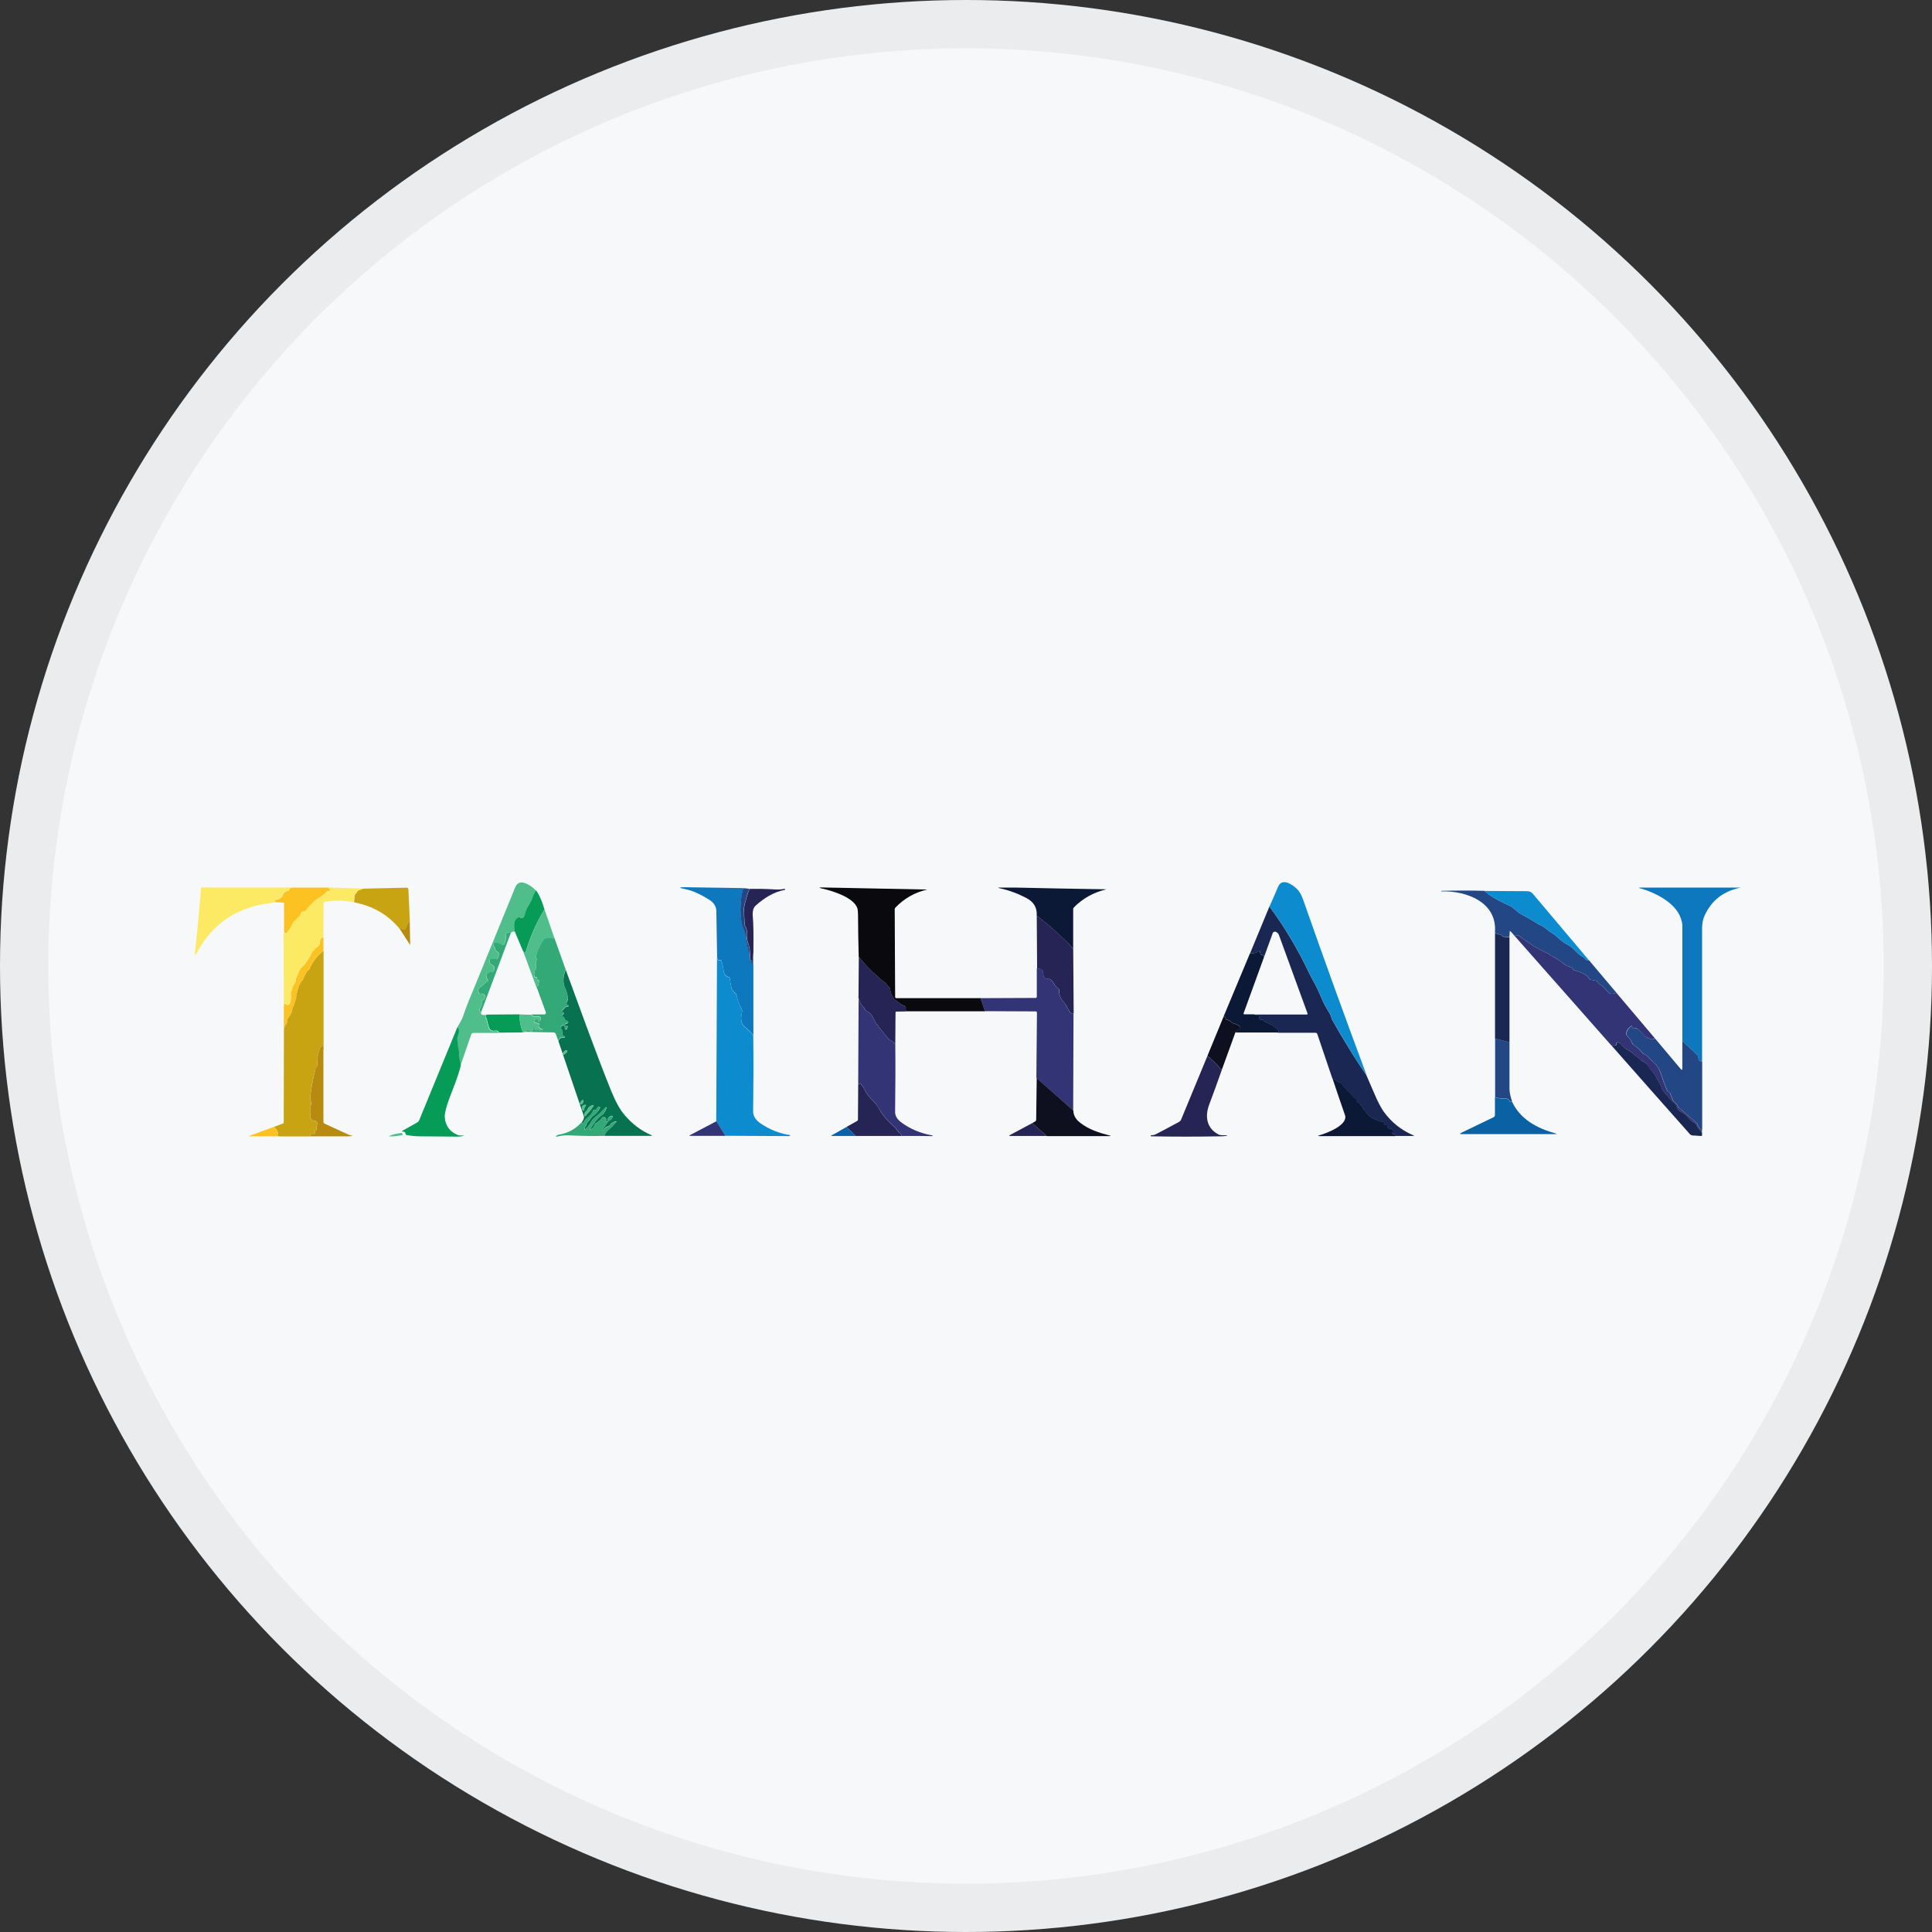 <svg width="40" height="40" viewBox="0 0 40 40" fill="none" xmlns="http://www.w3.org/2000/svg">
<rect x="0" y="0" width="40" height="40" fill="#333333" stroke="none"/>
<circle cx="20" cy="20" r="20" fill="#F6F8FA"/>
<g clip-path="url(#clip0_17713_28080)">
<path d="M11.103 18.435C11.072 18.478 11.047 18.526 11.029 18.578C11.008 18.639 10.986 18.687 10.961 18.721C10.92 18.777 10.883 18.845 10.872 18.916C10.868 18.945 10.856 18.972 10.838 18.995C10.829 19.009 10.816 19.013 10.8 19.009C10.788 19.006 10.779 19.002 10.77 18.997C10.759 18.99 10.745 18.988 10.734 18.993C10.65 19.027 10.625 19.129 10.664 19.294C10.618 19.278 10.587 19.294 10.566 19.342C10.557 19.296 10.53 19.292 10.48 19.33C10.469 19.339 10.464 19.349 10.466 19.362C10.476 19.423 10.466 19.487 10.437 19.548C10.43 19.562 10.419 19.568 10.405 19.564C10.392 19.562 10.378 19.557 10.367 19.548C10.337 19.528 10.281 19.518 10.244 19.516C10.228 19.516 10.219 19.525 10.217 19.541V19.571C10.213 19.587 10.217 19.598 10.233 19.607C10.242 19.614 10.247 19.623 10.244 19.636C10.244 19.643 10.244 19.652 10.249 19.659C10.265 19.684 10.283 19.702 10.306 19.716C10.317 19.723 10.324 19.734 10.324 19.747C10.324 19.779 10.317 19.811 10.301 19.84C10.296 19.852 10.287 19.856 10.276 19.856H10.158C10.14 19.856 10.131 19.865 10.131 19.881C10.129 19.922 10.14 19.963 10.181 19.979C10.231 19.997 10.247 20.033 10.226 20.09C10.217 20.117 10.199 20.131 10.169 20.128C10.115 20.126 10.068 20.158 10.063 20.201C10.063 20.205 10.063 20.208 10.063 20.212C10.063 20.23 10.074 20.253 10.095 20.287C10.104 20.3 10.099 20.321 10.083 20.33C10.083 20.33 10.081 20.33 10.079 20.332C10.013 20.357 9.986 20.418 9.922 20.452C9.913 20.457 9.907 20.464 9.904 20.475C9.895 20.507 9.9 20.536 9.916 20.566C9.922 20.575 9.929 20.579 9.943 20.577C9.975 20.57 9.999 20.577 10.024 20.595C10.036 20.604 10.04 20.618 10.04 20.631C10.036 20.672 10.015 20.704 9.979 20.729C9.97 20.736 9.965 20.745 9.968 20.756C9.975 20.795 9.968 20.829 9.943 20.86C9.936 20.869 9.931 20.881 9.931 20.892C9.927 20.947 9.936 20.967 9.959 20.953C9.959 20.967 9.959 20.978 9.959 20.987C9.961 20.996 9.97 21.003 9.981 21.008C10.006 21.017 10.036 21.017 10.068 21.012C10.045 21.033 10.043 21.055 10.058 21.078C10.065 21.089 10.072 21.101 10.074 21.114C10.086 21.166 10.099 21.221 10.117 21.275C10.136 21.334 10.176 21.357 10.238 21.346C10.285 21.337 10.315 21.35 10.326 21.386H9.805C9.782 21.386 9.761 21.398 9.755 21.42L9.535 22.06C9.519 21.994 9.505 21.93 9.496 21.867C9.489 21.822 9.505 21.788 9.492 21.742C9.469 21.677 9.469 21.602 9.462 21.536C9.453 21.461 9.494 21.423 9.496 21.359C9.499 21.311 9.487 21.287 9.462 21.28C9.485 21.239 9.508 21.198 9.533 21.157C9.557 21.117 9.578 21.073 9.591 21.03C9.662 20.815 9.752 20.609 9.839 20.398C10.07 19.831 10.301 19.265 10.534 18.698C10.58 18.587 10.623 18.48 10.664 18.378C10.695 18.297 10.763 18.247 10.854 18.279C10.947 18.31 11.029 18.365 11.099 18.442L11.103 18.435Z" fill="#50BE8B"/>
<path d="M28.292 22.259C28.153 22.06 28.024 21.86 27.904 21.661C27.802 21.491 27.698 21.314 27.591 21.13C27.566 21.087 27.562 21.028 27.537 20.99C27.457 20.867 27.396 20.752 27.353 20.645C27.303 20.525 27.253 20.418 27.201 20.328C27.163 20.26 27.126 20.192 27.095 20.122C26.866 19.641 26.596 19.19 26.283 18.768C26.342 18.639 26.394 18.519 26.44 18.408C26.465 18.347 26.489 18.306 26.512 18.288C26.625 18.204 26.816 18.358 26.884 18.44C26.92 18.485 26.956 18.555 26.99 18.655C27.41 19.854 27.845 21.055 28.294 22.261L28.292 22.259Z" fill="#0C8CCE"/>
<path d="M6.046 18.376C6.012 18.376 5.99 18.387 5.983 18.417C5.978 18.43 5.971 18.437 5.958 18.439C5.931 18.446 5.903 18.458 5.881 18.478C5.869 18.487 5.863 18.498 5.858 18.51C5.835 18.578 5.786 18.619 5.708 18.628C5.695 18.628 5.686 18.641 5.688 18.655C5.688 18.659 5.69 18.664 5.693 18.669C5.699 18.675 5.711 18.68 5.727 18.68C5.663 18.689 5.602 18.696 5.538 18.705C4.874 18.802 4.389 19.14 4.081 19.718C4.042 19.788 4.029 19.784 4.038 19.704C4.085 19.287 4.126 18.848 4.163 18.39C4.163 18.381 4.172 18.374 4.178 18.374H6.044L6.046 18.376Z" fill="#FDEA64"/>
<path d="M15.387 18.394C15.325 18.643 15.316 18.886 15.36 19.117C15.364 19.145 15.373 19.174 15.384 19.201C15.396 19.228 15.407 19.258 15.418 19.287C15.437 19.333 15.448 19.376 15.45 19.419C15.457 19.516 15.475 19.609 15.505 19.7C15.516 19.738 15.514 19.784 15.518 19.825C15.52 19.854 15.532 19.884 15.548 19.911C15.563 19.94 15.582 19.967 15.598 19.994V21.434C15.557 21.382 15.5 21.325 15.423 21.264C15.355 21.209 15.33 21.121 15.353 21.001C15.362 20.951 15.378 20.928 15.348 20.876C15.298 20.788 15.267 20.697 15.251 20.604C15.251 20.591 15.242 20.579 15.233 20.57C15.185 20.532 15.155 20.498 15.14 20.432C15.126 20.373 15.117 20.314 15.11 20.253C15.11 20.239 15.101 20.233 15.088 20.228C15.063 20.224 15.04 20.21 15.022 20.189C14.999 20.165 14.988 20.137 14.983 20.108C14.974 20.033 14.958 19.96 14.936 19.89C14.931 19.879 14.924 19.872 14.913 19.872C14.908 19.872 14.904 19.872 14.899 19.877C14.886 19.888 14.874 19.886 14.863 19.87C14.854 19.854 14.847 19.829 14.847 19.8C14.843 19.487 14.836 19.172 14.831 18.859C14.831 18.775 14.777 18.689 14.704 18.641C14.509 18.517 14.337 18.437 14.185 18.408C14.047 18.381 14.049 18.367 14.19 18.369L15.387 18.387V18.394Z" fill="#0D78BE"/>
<path d="M35.24 21.978L35.194 21.969C35.178 21.966 35.169 21.957 35.167 21.942L35.158 21.883C35.156 21.867 35.149 21.855 35.138 21.844L34.832 21.549C34.832 20.767 34.832 19.974 34.832 19.174C34.832 19.128 34.82 19.076 34.8 19.013C34.689 18.686 34.265 18.478 33.961 18.392C33.92 18.381 33.923 18.376 33.963 18.376H36.019C36.042 18.376 36.042 18.376 36.019 18.381C35.666 18.458 35.423 18.655 35.285 18.972C35.255 19.042 35.24 19.126 35.24 19.224C35.24 20.142 35.24 21.06 35.24 21.98V21.978Z" fill="#0D78BE"/>
<path d="M6.046 18.376H6.778C6.812 18.381 6.833 18.394 6.842 18.415C6.849 18.43 6.842 18.442 6.826 18.446C6.822 18.446 6.817 18.446 6.812 18.446C6.794 18.442 6.781 18.446 6.769 18.46C6.724 18.505 6.681 18.544 6.636 18.569C6.522 18.637 6.425 18.727 6.343 18.843C6.327 18.866 6.311 18.875 6.291 18.87C6.277 18.87 6.266 18.87 6.257 18.879C6.237 18.895 6.225 18.916 6.223 18.94C6.223 18.947 6.219 18.954 6.214 18.959L6.085 19.083C6.085 19.083 6.069 19.101 6.064 19.113C6.033 19.188 5.992 19.256 5.937 19.314C5.931 19.323 5.917 19.326 5.906 19.323C5.897 19.319 5.888 19.312 5.881 19.301V18.707C5.881 18.693 5.872 18.686 5.858 18.686L5.731 18.682C5.715 18.682 5.704 18.677 5.697 18.671C5.688 18.659 5.69 18.646 5.699 18.637C5.704 18.634 5.709 18.632 5.713 18.632C5.79 18.623 5.84 18.582 5.863 18.514C5.867 18.501 5.874 18.489 5.885 18.483C5.908 18.462 5.935 18.448 5.962 18.444C5.976 18.442 5.983 18.433 5.987 18.421C5.994 18.392 6.017 18.378 6.051 18.381L6.046 18.376Z" fill="#FCC221"/>
<path d="M6.776 18.374L7.519 18.396L7.422 18.435C7.408 18.439 7.399 18.449 7.394 18.46C7.388 18.478 7.376 18.492 7.36 18.503C7.351 18.51 7.344 18.521 7.344 18.532L7.329 18.68C7.14 18.641 6.946 18.637 6.744 18.666C6.719 18.671 6.698 18.691 6.698 18.716L6.694 19.416C6.644 19.414 6.619 19.453 6.619 19.534C6.619 19.548 6.615 19.559 6.608 19.571C6.59 19.596 6.565 19.616 6.538 19.63C6.524 19.636 6.515 19.645 6.51 19.659C6.506 19.673 6.497 19.684 6.483 19.691C6.472 19.698 6.463 19.707 6.456 19.72C6.402 19.845 6.331 19.949 6.243 20.033C6.216 20.06 6.195 20.092 6.182 20.128C6.168 20.165 6.152 20.201 6.134 20.233C6.127 20.244 6.123 20.258 6.123 20.273C6.12 20.33 6.098 20.38 6.059 20.423C6.052 20.432 6.048 20.441 6.048 20.452C6.048 20.484 6.041 20.511 6.023 20.536C6.016 20.548 6.014 20.559 6.014 20.57C6.025 20.643 6.018 20.711 5.998 20.777C5.994 20.79 5.982 20.802 5.969 20.808C5.941 20.817 5.919 20.813 5.901 20.79C5.889 20.777 5.882 20.779 5.88 20.797L5.876 20.835L5.871 19.308C5.878 19.319 5.885 19.328 5.896 19.33C5.907 19.335 5.919 19.33 5.928 19.321C5.98 19.262 6.023 19.194 6.055 19.119C6.059 19.108 6.066 19.099 6.075 19.09L6.204 18.965C6.204 18.965 6.213 18.954 6.213 18.947C6.218 18.92 6.229 18.9 6.247 18.886C6.259 18.879 6.27 18.875 6.281 18.877C6.302 18.879 6.318 18.87 6.334 18.85C6.415 18.734 6.513 18.643 6.626 18.576C6.671 18.548 6.717 18.512 6.76 18.467C6.771 18.453 6.787 18.449 6.803 18.453C6.807 18.453 6.812 18.453 6.816 18.453C6.834 18.449 6.839 18.437 6.832 18.421C6.825 18.401 6.803 18.387 6.769 18.381L6.776 18.374Z" fill="#FDEA64"/>
<path d="M8.483 19.063C8.449 19.097 8.421 19.147 8.401 19.212C8.392 19.242 8.371 19.256 8.342 19.251C8.331 19.251 8.324 19.244 8.322 19.235C8.317 19.221 8.31 19.217 8.297 19.219C8.29 19.219 8.283 19.226 8.276 19.233C8.038 18.941 7.723 18.757 7.331 18.682L7.347 18.535C7.347 18.523 7.354 18.512 7.363 18.505C7.379 18.494 7.39 18.48 7.397 18.462C7.401 18.451 7.41 18.442 7.424 18.437L7.521 18.399L8.421 18.378C8.44 18.378 8.453 18.392 8.455 18.41L8.485 19.065L8.483 19.063Z" fill="#C8A413"/>
<path d="M20.302 20.668L20.394 20.938H18.787C18.756 20.931 18.744 20.91 18.753 20.876C18.758 20.863 18.753 20.854 18.744 20.842C18.731 20.826 18.712 20.817 18.692 20.813C18.678 20.811 18.669 20.804 18.658 20.797C18.608 20.752 18.538 20.724 18.499 20.666C18.459 20.604 18.434 20.543 18.427 20.482C18.427 20.468 18.42 20.457 18.411 20.446C18.388 20.418 18.366 20.391 18.343 20.364C18.311 20.325 18.266 20.312 18.23 20.273C18.207 20.248 18.182 20.226 18.157 20.205C18.028 20.096 17.901 19.963 17.779 19.811C17.772 19.559 17.767 19.29 17.765 19.004C17.765 18.956 17.765 18.909 17.76 18.859C17.751 18.598 17.221 18.439 17.03 18.399C16.947 18.381 16.949 18.372 17.033 18.374L19.2 18.417C18.946 18.474 18.726 18.596 18.54 18.789C18.529 18.8 18.524 18.814 18.524 18.829L18.533 20.643C18.533 20.654 18.543 20.666 18.556 20.666H20.299L20.302 20.668Z" fill="#0A090D"/>
<path d="M22.219 19.648C22.183 19.6 22.146 19.559 22.11 19.523C21.908 19.321 21.693 19.133 21.464 18.959C21.475 18.795 21.405 18.675 21.253 18.594C21.076 18.501 20.893 18.433 20.705 18.392C20.657 18.383 20.657 18.376 20.705 18.376C20.809 18.376 20.911 18.376 21.011 18.376C21.648 18.39 22.276 18.403 22.892 18.412C22.906 18.412 22.908 18.412 22.892 18.417C22.634 18.478 22.416 18.603 22.232 18.788C22.223 18.798 22.219 18.811 22.219 18.825V19.648Z" fill="#0B1936"/>
<path d="M15.387 18.394C15.41 18.387 15.453 18.392 15.519 18.403C15.492 18.455 15.471 18.51 15.458 18.567C15.447 18.614 15.433 18.662 15.419 18.707C15.406 18.755 15.399 18.802 15.401 18.854C15.403 18.954 15.41 19.049 15.415 19.14C15.415 19.151 15.419 19.16 15.424 19.169C15.453 19.217 15.465 19.267 15.46 19.319C15.453 19.387 15.46 19.451 15.48 19.507C15.499 19.552 15.51 19.6 15.517 19.645C15.528 19.718 15.53 19.788 15.528 19.854C15.528 19.865 15.533 19.877 15.542 19.884C15.544 19.886 15.549 19.888 15.553 19.89C15.573 19.904 15.582 19.897 15.58 19.874C15.576 19.825 15.58 19.779 15.594 19.738V19.997C15.578 19.97 15.562 19.942 15.544 19.913C15.528 19.884 15.519 19.856 15.514 19.827C15.51 19.786 15.514 19.741 15.501 19.702C15.471 19.611 15.456 19.518 15.447 19.421C15.444 19.378 15.433 19.335 15.415 19.29C15.403 19.26 15.392 19.231 15.381 19.203C15.369 19.176 15.36 19.147 15.356 19.12C15.313 18.886 15.322 18.646 15.383 18.396L15.387 18.394Z" fill="#234684"/>
<path d="M15.519 18.403C15.691 18.401 15.868 18.403 16.049 18.415C16.117 18.419 16.18 18.415 16.239 18.403C16.244 18.403 16.248 18.403 16.253 18.408C16.26 18.415 16.258 18.421 16.248 18.424C16.017 18.467 15.818 18.594 15.643 18.752C15.593 18.798 15.575 18.877 15.587 18.993C15.6 19.117 15.602 19.367 15.598 19.738C15.584 19.779 15.58 19.825 15.584 19.874C15.587 19.899 15.578 19.904 15.557 19.89C15.553 19.89 15.55 19.886 15.546 19.884C15.537 19.874 15.532 19.865 15.532 19.854C15.532 19.788 15.532 19.718 15.521 19.645C15.514 19.6 15.503 19.555 15.485 19.507C15.464 19.451 15.457 19.387 15.464 19.319C15.469 19.267 15.457 19.217 15.428 19.169C15.423 19.16 15.419 19.151 15.419 19.14C15.412 19.049 15.408 18.954 15.405 18.854C15.405 18.802 15.41 18.755 15.423 18.707C15.437 18.659 15.451 18.614 15.462 18.567C15.476 18.51 15.496 18.455 15.523 18.403H15.519Z" fill="#262454"/>
<path d="M11.103 18.435C11.174 18.546 11.23 18.675 11.273 18.829C11.105 19.104 10.976 19.398 10.881 19.718C10.877 19.732 10.87 19.734 10.861 19.723L10.829 19.693L10.661 19.294C10.623 19.129 10.648 19.027 10.732 18.993C10.745 18.988 10.756 18.988 10.768 18.997C10.777 19.002 10.786 19.006 10.797 19.008C10.813 19.013 10.824 19.008 10.836 18.995C10.854 18.972 10.865 18.945 10.87 18.916C10.881 18.848 10.92 18.777 10.958 18.721C10.983 18.686 11.006 18.639 11.026 18.578C11.044 18.528 11.067 18.48 11.101 18.435H11.103Z" fill="#079B58"/>
<path d="M30.735 18.446C30.758 18.462 30.776 18.478 30.792 18.492C30.81 18.51 30.828 18.523 30.849 18.537C30.98 18.621 31.109 18.689 31.236 18.743C31.34 18.786 31.399 18.879 31.497 18.929C31.599 18.981 31.696 19.036 31.787 19.095C31.823 19.12 31.862 19.14 31.903 19.158C31.943 19.176 31.98 19.201 32.011 19.228C32.048 19.262 32.089 19.292 32.132 19.317C32.24 19.38 32.311 19.482 32.424 19.541C32.483 19.571 32.535 19.607 32.578 19.648C32.635 19.702 32.7 19.775 32.771 19.809C32.791 19.82 32.807 19.834 32.818 19.854C32.825 19.865 32.834 19.872 32.848 19.877C32.861 19.881 32.877 19.879 32.895 19.877L33.469 20.557C33.385 20.586 33.331 20.584 33.301 20.548C33.26 20.498 33.215 20.45 33.17 20.409C33.154 20.396 33.138 20.382 33.118 20.373C33.102 20.366 33.09 20.353 33.084 20.337C33.077 20.321 33.061 20.307 33.045 20.305L32.936 20.285C32.925 20.282 32.914 20.276 32.907 20.267C32.87 20.21 32.825 20.171 32.775 20.151C32.71 20.124 32.642 20.099 32.569 20.078C32.567 20.078 32.565 20.076 32.565 20.072C32.565 20.067 32.565 20.065 32.565 20.06C32.562 20.049 32.555 20.042 32.546 20.038C32.515 20.024 32.485 20.01 32.453 19.999C32.419 19.985 32.392 19.97 32.37 19.951C32.308 19.902 32.247 19.856 32.186 19.82C32.152 19.8 32.116 19.8 32.089 19.766C32.079 19.754 32.07 19.747 32.057 19.743C31.864 19.661 31.671 19.544 31.477 19.394C31.429 19.358 31.393 19.353 31.363 19.38L31.275 19.283C31.263 19.269 31.257 19.271 31.257 19.29L31.25 19.401L31.132 19.392C31.118 19.392 31.105 19.385 31.096 19.373C31.078 19.351 31.053 19.34 31.025 19.342C31.012 19.342 31 19.342 30.989 19.333L30.951 19.305C31.003 18.675 30.357 18.44 29.844 18.455C29.84 18.455 29.84 18.455 29.84 18.451C29.84 18.451 29.84 18.444 29.844 18.444C30.141 18.437 30.436 18.435 30.733 18.444L30.735 18.446Z" fill="#234684"/>
<path d="M30.736 18.446L31.624 18.451C31.667 18.451 31.706 18.469 31.733 18.501L32.894 19.877C32.878 19.881 32.862 19.881 32.846 19.877C32.832 19.872 32.823 19.865 32.817 19.854C32.805 19.834 32.789 19.818 32.769 19.809C32.699 19.772 32.635 19.7 32.576 19.648C32.531 19.607 32.481 19.571 32.422 19.541C32.309 19.482 32.241 19.38 32.13 19.317C32.087 19.292 32.048 19.262 32.01 19.228C31.978 19.199 31.942 19.176 31.901 19.158C31.86 19.14 31.821 19.117 31.785 19.095C31.692 19.036 31.597 18.979 31.495 18.929C31.398 18.879 31.336 18.786 31.234 18.743C31.107 18.689 30.978 18.621 30.847 18.537C30.826 18.523 30.806 18.51 30.79 18.492C30.776 18.478 30.756 18.462 30.733 18.446H30.736Z" fill="#0C8CCE"/>
<path d="M26.281 18.768C26.594 19.19 26.863 19.641 27.092 20.121C27.126 20.192 27.16 20.26 27.199 20.328C27.251 20.418 27.301 20.525 27.351 20.645C27.394 20.752 27.455 20.867 27.534 20.99C27.559 21.028 27.564 21.089 27.589 21.13C27.695 21.314 27.799 21.491 27.901 21.66C28.022 21.86 28.151 22.059 28.289 22.259C28.343 22.384 28.398 22.511 28.455 22.644C28.525 22.81 28.591 22.932 28.647 23.014C28.806 23.234 29.01 23.397 29.262 23.506C29.282 23.515 29.282 23.519 29.259 23.519H28.881L28.894 23.492C28.901 23.479 28.897 23.474 28.883 23.474H28.842C28.822 23.479 28.817 23.469 28.826 23.454C28.838 23.431 28.835 23.406 28.815 23.379C28.808 23.37 28.797 23.365 28.786 23.365C28.745 23.372 28.722 23.354 28.718 23.313C28.718 23.302 28.711 23.297 28.699 23.297C28.693 23.297 28.688 23.297 28.684 23.295C28.67 23.288 28.661 23.279 28.654 23.263C28.645 23.243 28.631 23.229 28.609 23.227C28.593 23.227 28.577 23.222 28.563 23.215C28.482 23.184 28.369 23.139 28.309 23.068C28.289 23.043 28.269 23.018 28.251 22.993C28.233 22.971 28.217 22.946 28.201 22.919C28.187 22.894 28.169 22.866 28.144 22.844C28.135 22.835 28.124 22.826 28.11 22.821C28.087 22.812 28.078 22.799 28.078 22.773C28.078 22.753 28.069 22.737 28.049 22.73C28.038 22.726 28.029 22.719 28.019 22.71C27.945 22.617 27.849 22.549 27.781 22.447C27.772 22.436 27.761 22.427 27.747 22.42C27.689 22.399 27.634 22.366 27.582 22.32L27.274 21.411C27.267 21.391 27.253 21.382 27.233 21.382H26.421C26.51 21.386 26.489 21.339 26.358 21.239C26.335 21.221 26.272 21.191 26.17 21.148C26.168 21.148 26.165 21.146 26.163 21.141L26.158 21.132C26.152 21.119 26.14 21.114 26.124 21.116C26.09 21.121 26.072 21.107 26.068 21.073C26.068 21.067 26.068 21.062 26.077 21.06C26.081 21.06 26.084 21.053 26.081 21.046C26.079 21.035 26.072 21.028 26.061 21.028L25.945 21.005H27.058C27.058 21.005 27.072 20.999 27.072 20.99C27.072 20.99 27.072 20.987 27.072 20.985C26.866 20.421 26.668 19.881 26.48 19.362C26.469 19.33 26.448 19.308 26.419 19.294C26.392 19.28 26.36 19.294 26.349 19.319C26.349 19.319 26.349 19.321 26.349 19.323L26.172 19.811C26.163 19.781 26.147 19.768 26.124 19.772C26.113 19.772 26.104 19.77 26.099 19.756C26.093 19.738 26.09 19.722 26.09 19.707C26.09 19.691 26.084 19.686 26.07 19.691C26.052 19.698 26.038 19.704 26.027 19.711C26.011 19.722 25.997 19.727 25.988 19.729C25.957 19.736 25.92 19.738 25.882 19.736L26.283 18.766L26.281 18.768Z" fill="#1A2752"/>
<path d="M11.273 18.829L11.486 19.444C11.418 19.425 11.355 19.421 11.293 19.435C11.28 19.437 11.268 19.444 11.262 19.455C11.194 19.55 11.142 19.654 11.105 19.768C11.092 19.809 11.103 19.84 11.117 19.877C11.117 19.881 11.117 19.886 11.117 19.89C11.117 19.892 11.112 19.892 11.108 19.89C11.103 19.89 11.101 19.89 11.101 19.895V20.038C11.101 20.051 11.098 20.062 11.089 20.074C11.06 20.112 11.049 20.16 11.06 20.217C11.062 20.228 11.071 20.235 11.083 20.235C11.112 20.235 11.123 20.248 11.119 20.278C11.119 20.285 11.121 20.291 11.128 20.294C11.158 20.303 11.169 20.321 11.166 20.35C11.166 20.35 11.166 20.353 11.164 20.353C11.16 20.353 11.155 20.353 11.153 20.357C11.146 20.366 11.144 20.375 11.146 20.384C11.153 20.407 11.139 20.43 11.11 20.45L10.831 19.693L10.863 19.723C10.863 19.723 10.881 19.729 10.883 19.718C10.978 19.398 11.108 19.101 11.275 18.829H11.273Z" fill="#50BE8B"/>
<path d="M21.465 18.959C21.696 19.133 21.911 19.321 22.111 19.523C22.147 19.559 22.181 19.6 22.22 19.648L22.229 20.974C22.197 20.999 22.17 20.987 22.143 20.942C22.122 20.906 22.102 20.872 22.084 20.833C22.07 20.806 22.047 20.774 22.013 20.736C21.952 20.666 21.925 20.586 21.927 20.495C21.927 20.482 21.923 20.473 21.911 20.466C21.871 20.439 21.839 20.403 21.816 20.357C21.785 20.294 21.744 20.262 21.696 20.267C21.648 20.271 21.605 20.235 21.601 20.187C21.601 20.183 21.601 20.178 21.601 20.176C21.605 20.094 21.562 20.053 21.472 20.053L21.465 18.961V18.959Z" fill="#262454"/>
<path d="M8.483 19.063L8.492 19.55C8.492 19.564 8.489 19.564 8.483 19.552L8.276 19.231C8.276 19.231 8.29 19.217 8.297 19.217C8.31 19.217 8.317 19.221 8.322 19.233C8.324 19.242 8.331 19.249 8.342 19.249C8.374 19.253 8.392 19.24 8.401 19.21C8.421 19.144 8.449 19.097 8.483 19.061V19.063Z" fill="#B68B10"/>
<path d="M10.566 19.342L9.963 20.951C9.94 20.965 9.931 20.944 9.936 20.89C9.936 20.879 9.94 20.867 9.947 20.858C9.97 20.826 9.979 20.792 9.972 20.754C9.97 20.743 9.972 20.733 9.983 20.727C10.02 20.702 10.04 20.67 10.044 20.629C10.044 20.616 10.04 20.602 10.029 20.593C10.006 20.575 9.979 20.568 9.947 20.575C9.936 20.575 9.927 20.575 9.92 20.564C9.902 20.534 9.899 20.505 9.909 20.473C9.911 20.464 9.918 20.455 9.927 20.45C9.99 20.418 10.017 20.357 10.083 20.33C10.099 20.323 10.108 20.305 10.101 20.289C10.101 20.289 10.101 20.287 10.099 20.285C10.079 20.253 10.069 20.228 10.067 20.21C10.063 20.167 10.103 20.128 10.16 20.126C10.165 20.126 10.169 20.126 10.174 20.126C10.201 20.126 10.221 20.115 10.23 20.087C10.251 20.031 10.235 19.994 10.185 19.976C10.142 19.96 10.131 19.92 10.135 19.879C10.135 19.861 10.144 19.854 10.162 19.854H10.28C10.292 19.854 10.301 19.849 10.305 19.838C10.321 19.809 10.328 19.779 10.328 19.745C10.328 19.732 10.321 19.72 10.31 19.713C10.287 19.7 10.267 19.682 10.253 19.657C10.248 19.65 10.246 19.643 10.248 19.634C10.248 19.62 10.246 19.611 10.237 19.605C10.224 19.596 10.219 19.584 10.219 19.568V19.539C10.224 19.523 10.23 19.514 10.248 19.514C10.285 19.514 10.341 19.525 10.371 19.546C10.382 19.555 10.396 19.559 10.409 19.562C10.425 19.564 10.434 19.559 10.441 19.546C10.471 19.482 10.48 19.421 10.471 19.36C10.471 19.346 10.471 19.335 10.484 19.328C10.534 19.292 10.561 19.296 10.57 19.339L10.566 19.342Z" fill="#33A977"/>
<path d="M30.953 19.31L30.992 19.337C30.992 19.337 31.014 19.349 31.028 19.346C31.055 19.344 31.08 19.353 31.098 19.378C31.107 19.389 31.119 19.396 31.134 19.396L31.252 19.405V21.579L30.953 21.504V19.31Z" fill="#1A2752"/>
<path d="M33.469 20.559L34.258 21.491C34.231 21.522 34.195 21.527 34.152 21.504C34.122 21.491 34.102 21.479 34.084 21.472C34.072 21.468 34.061 21.459 34.052 21.45C34.011 21.402 33.968 21.359 33.923 21.316C33.889 21.284 33.85 21.273 33.803 21.282C33.791 21.282 33.789 21.282 33.794 21.271C33.794 21.266 33.796 21.262 33.796 21.257C33.796 21.239 33.787 21.234 33.771 21.246C33.698 21.293 33.664 21.35 33.673 21.418C33.673 21.432 33.68 21.443 33.692 21.452C33.735 21.491 33.771 21.54 33.794 21.602C33.8 21.62 33.812 21.631 33.828 21.64C33.893 21.679 33.95 21.731 33.995 21.79C34.007 21.806 34.02 21.817 34.038 21.824C34.084 21.844 34.124 21.876 34.161 21.921C34.172 21.935 34.186 21.948 34.199 21.96C34.29 22.032 34.351 22.123 34.385 22.23C34.426 22.354 34.469 22.472 34.517 22.581C34.521 22.592 34.53 22.601 34.544 22.606C34.557 22.61 34.569 22.619 34.573 22.633C34.596 22.683 34.616 22.73 34.635 22.778C34.641 22.794 34.653 22.808 34.666 22.817C34.705 22.841 34.73 22.875 34.739 22.916C34.739 22.923 34.743 22.928 34.75 22.932L34.768 22.944C34.78 22.95 34.791 22.957 34.8 22.966L35.122 23.247C35.122 23.247 35.133 23.261 35.138 23.27C35.156 23.331 35.188 23.372 35.237 23.395V23.438C35.179 23.39 35.136 23.333 35.102 23.268C35.095 23.256 35.088 23.247 35.077 23.243C35.031 23.22 34.99 23.188 34.959 23.145C34.918 23.091 34.839 23.032 34.777 23C34.739 22.98 34.714 22.944 34.705 22.891C34.703 22.875 34.696 22.862 34.682 22.853C34.587 22.764 34.503 22.674 34.431 22.583C34.392 22.535 34.39 22.474 34.356 22.427C34.328 22.388 34.306 22.347 34.288 22.304C34.272 22.266 34.252 22.232 34.224 22.205C34.188 22.164 34.152 22.121 34.122 22.071C34.09 22.021 34.047 21.982 33.993 21.962C33.979 21.957 33.968 21.948 33.959 21.937C33.92 21.896 33.873 21.874 33.832 21.833C33.794 21.794 33.751 21.762 33.703 21.738C33.644 21.708 33.592 21.665 33.549 21.606C33.537 21.59 33.517 21.581 33.497 21.581C33.474 21.581 33.46 21.595 33.46 21.617C33.46 21.638 33.451 21.647 33.431 21.647H33.363L31.361 19.38C31.391 19.353 31.429 19.358 31.475 19.394C31.67 19.543 31.865 19.661 32.055 19.743C32.069 19.747 32.078 19.756 32.087 19.765C32.114 19.797 32.15 19.799 32.184 19.82C32.248 19.858 32.309 19.901 32.368 19.951C32.39 19.97 32.418 19.985 32.452 19.999C32.483 20.01 32.513 20.024 32.545 20.038C32.554 20.042 32.56 20.049 32.563 20.06C32.563 20.065 32.563 20.067 32.563 20.072C32.563 20.074 32.563 20.076 32.567 20.078C32.64 20.099 32.708 20.124 32.773 20.151C32.823 20.171 32.867 20.21 32.905 20.267C32.912 20.276 32.921 20.282 32.934 20.285L33.043 20.305C33.061 20.309 33.075 20.321 33.082 20.337C33.089 20.353 33.1 20.364 33.116 20.373C33.134 20.382 33.152 20.393 33.168 20.409C33.213 20.452 33.259 20.498 33.299 20.547C33.329 20.584 33.386 20.586 33.467 20.557L33.469 20.559Z" fill="#333475"/>
<path d="M6.697 19.416V19.684C6.565 19.784 6.468 19.908 6.409 20.06C6.404 20.069 6.4 20.076 6.393 20.083C6.386 20.087 6.379 20.092 6.37 20.096C6.361 20.101 6.354 20.108 6.35 20.117L6.277 20.26C6.277 20.26 6.273 20.271 6.273 20.278C6.273 20.287 6.268 20.296 6.259 20.3C6.248 20.307 6.239 20.316 6.232 20.328C6.211 20.375 6.187 20.393 6.175 20.448C6.164 20.502 6.15 20.554 6.132 20.607C6.128 20.618 6.13 20.627 6.132 20.636C6.134 20.643 6.137 20.65 6.132 20.656C6.112 20.718 6.094 20.779 6.073 20.84C6.073 20.845 6.071 20.847 6.066 20.847C6.062 20.847 6.06 20.847 6.057 20.847C6.053 20.931 6.023 21.003 5.971 21.064C5.949 21.092 5.937 21.123 5.939 21.162C5.939 21.175 5.935 21.187 5.928 21.196C5.901 21.225 5.883 21.264 5.876 21.309V20.831L5.885 20.792C5.887 20.777 5.894 20.774 5.905 20.786C5.924 20.808 5.946 20.813 5.973 20.804C5.987 20.799 5.998 20.788 6.003 20.772C6.026 20.706 6.03 20.636 6.019 20.566C6.019 20.552 6.019 20.541 6.028 20.532C6.046 20.507 6.053 20.48 6.053 20.448C6.053 20.436 6.055 20.427 6.064 20.418C6.103 20.375 6.125 20.326 6.128 20.269C6.128 20.255 6.132 20.242 6.139 20.228C6.157 20.196 6.175 20.16 6.187 20.124C6.2 20.087 6.218 20.056 6.248 20.029C6.336 19.945 6.406 19.84 6.461 19.716C6.465 19.702 6.474 19.693 6.488 19.686C6.502 19.679 6.508 19.668 6.515 19.654C6.52 19.641 6.529 19.632 6.542 19.625C6.572 19.611 6.595 19.591 6.613 19.566C6.622 19.555 6.624 19.543 6.624 19.53C6.624 19.448 6.649 19.41 6.699 19.412L6.697 19.416Z" fill="#FCC221"/>
<path d="M11.486 19.441L11.711 20.072C11.652 20.214 11.647 20.341 11.697 20.45C11.722 20.507 11.743 20.573 11.756 20.647C11.761 20.677 11.756 20.704 11.74 20.727C11.718 20.761 11.725 20.786 11.761 20.804C11.77 20.808 11.772 20.815 11.768 20.824C11.761 20.835 11.752 20.84 11.738 20.838C11.722 20.838 11.709 20.842 11.697 20.854C11.679 20.876 11.659 20.899 11.638 20.922C11.625 20.938 11.629 20.947 11.65 20.947C11.656 20.947 11.661 20.949 11.668 20.953C11.679 20.965 11.679 20.974 11.668 20.985L11.643 21.01C11.643 21.01 11.634 21.028 11.643 21.037C11.645 21.037 11.65 21.04 11.654 21.04C11.668 21.04 11.677 21.046 11.679 21.062C11.686 21.096 11.706 21.117 11.74 21.126C11.752 21.128 11.758 21.137 11.761 21.148C11.761 21.153 11.761 21.155 11.761 21.16C11.758 21.175 11.749 21.185 11.733 21.187L11.711 21.191C11.711 21.191 11.697 21.198 11.695 21.205C11.695 21.209 11.695 21.214 11.695 21.216C11.704 21.228 11.715 21.234 11.731 21.234C11.758 21.234 11.763 21.246 11.743 21.264C11.738 21.268 11.736 21.273 11.738 21.28C11.74 21.298 11.733 21.307 11.713 21.307C11.702 21.307 11.693 21.3 11.693 21.287L11.688 21.25C11.686 21.232 11.675 21.225 11.659 21.225C11.636 21.225 11.623 21.237 11.616 21.255C11.609 21.268 11.613 21.284 11.623 21.298C11.647 21.327 11.654 21.359 11.645 21.395C11.641 21.409 11.647 21.423 11.661 21.427C11.675 21.432 11.681 21.441 11.688 21.454C11.697 21.475 11.691 21.482 11.67 21.479C11.611 21.47 11.575 21.495 11.561 21.554L11.507 21.407C11.5 21.389 11.482 21.375 11.461 21.375L10.893 21.364C10.893 21.318 10.92 21.311 10.976 21.346C10.995 21.357 11.02 21.35 11.031 21.332C11.033 21.327 11.035 21.321 11.035 21.316C11.035 21.298 11.044 21.291 11.058 21.289C11.067 21.289 11.074 21.293 11.074 21.302C11.074 21.314 11.079 21.321 11.09 21.325C11.101 21.33 11.113 21.33 11.124 21.325C11.137 21.318 11.151 21.316 11.165 21.325C11.185 21.334 11.205 21.332 11.226 21.323C11.244 21.314 11.244 21.307 11.223 21.305C11.196 21.3 11.174 21.284 11.155 21.257C11.151 21.248 11.149 21.241 11.153 21.232C11.153 21.228 11.158 21.225 11.16 21.223C11.176 21.209 11.174 21.2 11.155 21.191C11.133 21.182 11.108 21.175 11.083 21.173C11.069 21.173 11.063 21.164 11.065 21.151C11.069 21.132 11.079 21.114 11.097 21.096C11.103 21.089 11.113 21.087 11.119 21.094C11.131 21.101 11.137 21.114 11.14 21.13C11.142 21.155 11.153 21.16 11.171 21.142L11.19 21.123C11.201 21.112 11.205 21.098 11.199 21.083C11.194 21.064 11.183 21.053 11.165 21.046C11.146 21.04 11.128 21.037 11.106 21.04C11.04 21.046 11.008 21.035 11.013 21.003H11.267C11.285 21.003 11.301 20.99 11.301 20.969C11.301 20.965 11.301 20.96 11.301 20.958L11.113 20.443C11.142 20.421 11.153 20.398 11.149 20.378C11.146 20.366 11.149 20.357 11.155 20.35C11.158 20.346 11.162 20.346 11.167 20.346C11.167 20.346 11.169 20.346 11.169 20.344C11.169 20.314 11.158 20.296 11.131 20.287C11.124 20.287 11.119 20.278 11.121 20.271C11.126 20.242 11.115 20.228 11.085 20.228C11.072 20.228 11.065 20.221 11.063 20.21C11.051 20.153 11.063 20.106 11.092 20.067C11.101 20.056 11.103 20.044 11.103 20.031V19.888C11.103 19.888 11.103 19.881 11.108 19.883C11.113 19.883 11.117 19.883 11.117 19.883C11.119 19.879 11.119 19.874 11.117 19.87C11.103 19.834 11.094 19.802 11.106 19.761C11.142 19.648 11.194 19.543 11.262 19.448C11.269 19.437 11.28 19.43 11.294 19.428C11.355 19.416 11.421 19.419 11.486 19.437V19.441Z" fill="#33A977"/>
<path d="M6.699 19.684V21.708C6.694 21.69 6.685 21.677 6.676 21.67C6.662 21.663 6.647 21.665 6.638 21.679C6.638 21.679 6.638 21.679 6.638 21.681C6.588 21.785 6.563 21.91 6.567 22.057C6.567 22.073 6.563 22.087 6.549 22.096C6.542 22.103 6.538 22.109 6.533 22.119C6.488 22.291 6.454 22.465 6.429 22.649C6.42 22.717 6.431 22.78 6.44 22.848C6.44 22.862 6.44 22.873 6.434 22.885C6.418 22.912 6.415 22.939 6.427 22.968C6.431 22.98 6.431 22.991 6.431 23.003C6.427 23.039 6.427 23.075 6.427 23.109C6.427 23.17 6.458 23.202 6.515 23.206C6.547 23.206 6.572 23.236 6.572 23.27C6.572 23.277 6.57 23.286 6.565 23.293C6.551 23.322 6.547 23.352 6.556 23.383C6.56 23.401 6.554 23.41 6.533 23.408C6.529 23.408 6.526 23.408 6.524 23.413C6.52 23.422 6.517 23.433 6.524 23.442C6.529 23.454 6.526 23.463 6.52 23.472C6.513 23.481 6.502 23.485 6.49 23.481C6.474 23.476 6.461 23.476 6.445 23.481C6.429 23.485 6.422 23.503 6.427 23.528H5.794C5.778 23.526 5.767 23.524 5.758 23.519C5.744 23.515 5.74 23.506 5.747 23.492C5.765 23.445 5.74 23.39 5.672 23.331L5.853 23.263C5.867 23.259 5.874 23.25 5.874 23.234L5.878 21.309C5.885 21.264 5.903 21.225 5.93 21.196C5.939 21.187 5.944 21.175 5.942 21.162C5.942 21.123 5.951 21.092 5.973 21.064C6.025 21.006 6.053 20.933 6.059 20.847C6.062 20.847 6.066 20.847 6.069 20.847C6.073 20.847 6.075 20.842 6.075 20.84C6.093 20.779 6.114 20.718 6.134 20.656C6.137 20.65 6.134 20.643 6.134 20.636C6.13 20.627 6.13 20.618 6.134 20.607C6.15 20.554 6.164 20.502 6.177 20.448C6.189 20.393 6.214 20.375 6.234 20.328C6.239 20.316 6.248 20.307 6.261 20.3C6.27 20.296 6.275 20.289 6.275 20.278C6.275 20.271 6.275 20.267 6.279 20.26L6.352 20.117C6.352 20.117 6.363 20.101 6.372 20.096C6.381 20.092 6.388 20.087 6.395 20.083C6.402 20.078 6.406 20.069 6.411 20.06C6.47 19.911 6.567 19.786 6.701 19.684H6.699Z" fill="#C8A413"/>
<path d="M26.172 19.811L25.746 20.983C25.746 20.983 25.746 20.999 25.758 21.001H25.948L26.064 21.026C26.075 21.026 26.082 21.035 26.084 21.044C26.084 21.051 26.084 21.055 26.079 21.058C26.073 21.06 26.07 21.064 26.07 21.071C26.075 21.105 26.093 21.119 26.127 21.114C26.143 21.114 26.154 21.117 26.161 21.13L26.166 21.139C26.166 21.139 26.17 21.144 26.172 21.146C26.274 21.189 26.335 21.219 26.36 21.237C26.492 21.336 26.515 21.384 26.424 21.377H25.572C25.572 21.377 25.572 21.373 25.572 21.368C25.572 21.357 25.576 21.352 25.587 21.355C25.592 21.355 25.597 21.355 25.603 21.35C25.61 21.346 25.612 21.341 25.617 21.334C25.622 21.321 25.631 21.311 25.644 21.307C25.665 21.298 25.674 21.273 25.665 21.253C25.662 21.246 25.655 21.239 25.651 21.237C25.615 21.212 25.574 21.194 25.533 21.185C25.515 21.18 25.499 21.171 25.488 21.157C25.465 21.132 25.438 21.117 25.404 21.112C25.39 21.112 25.381 21.103 25.377 21.087C25.37 21.055 25.354 21.044 25.329 21.055L25.88 19.736C25.919 19.736 25.953 19.736 25.986 19.729C25.998 19.729 26.011 19.72 26.025 19.711C26.036 19.702 26.052 19.695 26.068 19.691C26.082 19.686 26.088 19.691 26.088 19.707C26.088 19.723 26.093 19.738 26.098 19.756C26.102 19.768 26.111 19.772 26.122 19.772C26.145 19.77 26.161 19.781 26.17 19.811H26.172Z" fill="#0B1936"/>
<path d="M14.847 19.804C14.847 19.834 14.852 19.856 14.863 19.874C14.872 19.89 14.883 19.892 14.899 19.881C14.904 19.879 14.908 19.877 14.913 19.877C14.924 19.877 14.933 19.883 14.936 19.895C14.961 19.965 14.976 20.038 14.983 20.112C14.988 20.142 14.999 20.169 15.022 20.194C15.04 20.214 15.06 20.226 15.088 20.233C15.101 20.235 15.108 20.244 15.11 20.257C15.117 20.319 15.126 20.378 15.14 20.436C15.153 20.5 15.185 20.534 15.233 20.575C15.244 20.584 15.248 20.595 15.251 20.609C15.267 20.702 15.301 20.792 15.348 20.881C15.378 20.933 15.362 20.953 15.353 21.006C15.33 21.126 15.353 21.214 15.423 21.268C15.5 21.33 15.557 21.386 15.595 21.438C15.602 21.951 15.6 22.474 15.593 23.012C15.593 23.105 15.643 23.188 15.749 23.261C15.933 23.386 16.135 23.467 16.357 23.501C16.357 23.501 16.357 23.501 16.357 23.503V23.512C16.357 23.512 16.352 23.522 16.346 23.522L15.015 23.515L14.829 23.209L14.845 19.8L14.847 19.804Z" fill="#0C8CCE"/>
<path d="M17.781 19.811C17.904 19.965 18.031 20.096 18.16 20.205C18.185 20.226 18.21 20.248 18.232 20.273C18.269 20.312 18.314 20.326 18.346 20.364C18.368 20.391 18.391 20.418 18.414 20.446C18.423 20.457 18.427 20.468 18.43 20.482C18.436 20.543 18.461 20.604 18.502 20.666C18.541 20.722 18.611 20.752 18.661 20.797C18.67 20.806 18.681 20.811 18.695 20.813C18.715 20.817 18.733 20.826 18.747 20.842C18.756 20.851 18.758 20.863 18.756 20.876C18.747 20.91 18.756 20.931 18.79 20.94L18.561 20.944C18.547 20.944 18.541 20.951 18.541 20.965L18.536 21.593C18.525 21.606 18.516 21.608 18.509 21.599C18.507 21.595 18.504 21.59 18.502 21.586C18.502 21.577 18.495 21.572 18.488 21.568L18.416 21.527C18.416 21.527 18.398 21.513 18.391 21.502C18.389 21.497 18.384 21.493 18.38 21.486C18.3 21.4 18.221 21.298 18.137 21.182C18.121 21.162 18.108 21.135 18.094 21.105C18.083 21.078 18.067 21.051 18.053 21.026C18.037 21.001 18.021 20.981 18.001 20.969C17.974 20.953 17.949 20.935 17.924 20.917C17.91 20.908 17.904 20.894 17.897 20.881C17.892 20.867 17.886 20.858 17.876 20.849C17.829 20.802 17.795 20.74 17.774 20.661L17.781 19.811Z" fill="#262454"/>
<path d="M21.471 20.049C21.562 20.049 21.605 20.09 21.6 20.171C21.598 20.219 21.634 20.262 21.682 20.264C21.686 20.264 21.691 20.264 21.693 20.264C21.741 20.26 21.782 20.291 21.813 20.355C21.836 20.4 21.868 20.437 21.909 20.464C21.92 20.471 21.924 20.482 21.924 20.493C21.922 20.584 21.952 20.663 22.011 20.733C22.045 20.772 22.067 20.804 22.081 20.831C22.099 20.867 22.119 20.904 22.14 20.94C22.167 20.985 22.194 20.997 22.226 20.971L22.219 22.991L21.457 22.318L21.469 20.96C21.469 20.96 21.46 20.94 21.448 20.94L20.39 20.935L20.297 20.666L21.439 20.661C21.457 20.661 21.466 20.652 21.466 20.634V20.049H21.471Z" fill="#333475"/>
<path d="M11.711 20.072C12.021 20.913 12.305 21.717 12.645 22.565C12.738 22.796 12.833 22.971 12.93 23.084C13.089 23.27 13.27 23.408 13.479 23.499C13.506 23.51 13.506 23.517 13.474 23.517H12.511C12.525 23.472 12.547 23.438 12.579 23.41C12.643 23.356 12.699 23.299 12.749 23.241C12.769 23.215 12.765 23.206 12.733 23.218C12.683 23.236 12.645 23.263 12.62 23.302C12.613 23.313 12.602 23.317 12.59 23.32C12.545 23.327 12.513 23.352 12.495 23.395C12.495 23.399 12.491 23.399 12.486 23.399C12.486 23.399 12.486 23.399 12.484 23.399L12.477 23.39C12.477 23.39 12.475 23.386 12.477 23.383L12.584 23.225C12.584 23.225 12.599 23.206 12.613 23.202C12.649 23.188 12.672 23.161 12.683 23.123C12.685 23.113 12.681 23.105 12.672 23.102C12.67 23.102 12.667 23.102 12.665 23.102C12.608 23.113 12.579 23.148 12.577 23.202C12.577 23.211 12.572 23.215 12.563 23.218C12.545 23.222 12.538 23.218 12.547 23.2C12.556 23.181 12.55 23.161 12.529 23.141C12.511 23.123 12.482 23.125 12.463 23.143C12.463 23.143 12.463 23.145 12.461 23.148C12.425 23.195 12.384 23.231 12.334 23.259C12.321 23.265 12.312 23.277 12.309 23.29C12.3 23.327 12.28 23.354 12.246 23.372C12.219 23.388 12.214 23.381 12.23 23.356C12.289 23.265 12.361 23.154 12.45 23.095C12.491 23.068 12.522 23.027 12.543 22.975C12.57 22.91 12.559 22.903 12.511 22.955C12.45 23.023 12.386 23.082 12.323 23.132C12.289 23.159 12.262 23.191 12.241 23.227C12.212 23.281 12.171 23.333 12.119 23.381C12.107 23.39 12.103 23.388 12.103 23.374V23.358C12.103 23.345 12.107 23.336 12.117 23.327C12.13 23.311 12.142 23.293 12.146 23.27C12.148 23.256 12.155 23.243 12.166 23.234C12.212 23.191 12.23 23.139 12.28 23.102C12.336 23.061 12.384 23.009 12.423 22.939C12.427 22.932 12.423 22.923 12.416 22.919C12.416 22.919 12.411 22.919 12.409 22.919C12.382 22.916 12.361 22.928 12.355 22.957C12.35 22.971 12.341 22.977 12.327 22.977H12.309C12.296 22.977 12.284 22.984 12.28 22.998C12.241 23.109 12.13 23.134 12.08 23.245C12.08 23.25 12.076 23.252 12.071 23.254C12.067 23.256 12.062 23.259 12.058 23.256C12.053 23.256 12.053 23.254 12.053 23.25C12.053 23.243 12.051 23.238 12.044 23.236C12.064 23.209 12.08 23.179 12.089 23.15C12.094 23.136 12.094 23.125 12.089 23.111L11.563 21.561C11.577 21.502 11.616 21.477 11.672 21.486C11.693 21.488 11.7 21.482 11.69 21.461C11.686 21.45 11.677 21.441 11.663 21.434C11.65 21.429 11.645 21.416 11.647 21.402C11.656 21.366 11.647 21.332 11.625 21.305C11.616 21.293 11.611 21.277 11.618 21.262C11.625 21.244 11.64 21.234 11.661 21.232C11.679 21.232 11.688 21.239 11.69 21.257L11.695 21.293C11.695 21.307 11.704 21.314 11.715 21.314C11.736 21.314 11.745 21.307 11.74 21.287C11.74 21.28 11.74 21.275 11.745 21.271C11.765 21.253 11.763 21.241 11.733 21.241C11.72 21.241 11.706 21.234 11.697 21.223C11.695 21.221 11.695 21.216 11.697 21.212C11.7 21.205 11.704 21.2 11.713 21.198L11.736 21.194C11.752 21.189 11.761 21.18 11.763 21.166C11.763 21.162 11.763 21.16 11.763 21.155C11.763 21.144 11.754 21.135 11.743 21.132C11.709 21.123 11.688 21.103 11.681 21.069C11.679 21.055 11.67 21.049 11.656 21.046C11.652 21.046 11.647 21.046 11.645 21.044C11.634 21.035 11.634 21.026 11.645 21.017L11.67 20.992C11.67 20.992 11.681 20.971 11.67 20.96C11.665 20.956 11.659 20.953 11.652 20.953C11.632 20.953 11.627 20.944 11.64 20.928C11.661 20.906 11.679 20.883 11.7 20.86C11.711 20.847 11.724 20.842 11.74 20.845C11.754 20.845 11.763 20.842 11.77 20.831C11.774 20.822 11.772 20.815 11.763 20.811C11.727 20.792 11.72 20.767 11.743 20.733C11.758 20.709 11.765 20.684 11.758 20.654C11.745 20.579 11.727 20.514 11.7 20.457C11.65 20.348 11.654 20.221 11.713 20.078L11.711 20.072ZM11.695 21.815C11.718 21.808 11.733 21.792 11.74 21.769C11.747 21.749 11.74 21.74 11.718 21.747C11.688 21.756 11.668 21.774 11.656 21.803C11.652 21.815 11.656 21.826 11.668 21.831C11.67 21.831 11.672 21.831 11.677 21.831C11.69 21.831 11.697 21.824 11.695 21.815ZM12.008 22.846C12.008 22.846 12.008 22.86 12.017 22.862C12.017 22.862 12.019 22.862 12.021 22.862C12.058 22.862 12.073 22.839 12.076 22.796C12.076 22.771 12.067 22.769 12.049 22.785C12.03 22.801 12.017 22.821 12.01 22.846H12.008ZM12.13 22.887C12.13 22.887 12.137 22.875 12.126 22.875C12.069 22.871 12.044 22.901 12.051 22.962C12.051 22.968 12.053 22.973 12.06 22.977L12.083 22.993C12.083 22.993 12.092 22.996 12.096 22.993C12.096 22.993 12.096 22.989 12.096 22.987C12.092 22.948 12.105 22.914 12.132 22.889L12.13 22.887ZM12.153 23.064C12.205 23.014 12.248 22.957 12.287 22.896C12.296 22.88 12.291 22.875 12.275 22.88C12.219 22.894 12.182 22.923 12.166 22.968C12.162 22.98 12.155 22.989 12.144 22.998C12.117 23.018 12.101 23.048 12.096 23.089C12.096 23.109 12.103 23.113 12.121 23.105C12.132 23.1 12.139 23.091 12.144 23.077C12.144 23.073 12.148 23.066 12.153 23.061V23.064Z" fill="#087150"/>
<path d="M17.774 20.661C17.795 20.74 17.829 20.802 17.876 20.849C17.886 20.858 17.892 20.869 17.897 20.881C17.901 20.897 17.91 20.908 17.924 20.917C17.949 20.935 17.974 20.953 18.001 20.969C18.019 20.981 18.037 20.999 18.053 21.026C18.069 21.053 18.083 21.078 18.094 21.105C18.108 21.135 18.121 21.162 18.137 21.182C18.221 21.3 18.302 21.4 18.38 21.486C18.384 21.491 18.389 21.495 18.391 21.502C18.395 21.513 18.404 21.52 18.416 21.527L18.488 21.568C18.488 21.568 18.5 21.577 18.502 21.586C18.502 21.59 18.504 21.595 18.509 21.599C18.516 21.608 18.525 21.606 18.536 21.593C18.541 22.069 18.538 22.545 18.532 23.021C18.532 23.102 18.575 23.177 18.668 23.243C18.849 23.377 19.062 23.465 19.304 23.508C19.309 23.508 19.311 23.51 19.309 23.515C19.309 23.515 19.307 23.522 19.302 23.522C19.089 23.519 18.878 23.517 18.665 23.519C18.665 23.49 18.652 23.47 18.624 23.454C18.613 23.447 18.604 23.438 18.595 23.429C18.566 23.381 18.538 23.34 18.493 23.304C18.377 23.209 18.28 23.093 18.201 22.957C18.166 22.898 18.13 22.848 18.094 22.81C18.019 22.73 17.956 22.672 17.906 22.57C17.885 22.529 17.863 22.492 17.838 22.456C17.829 22.443 17.82 22.436 17.808 22.434C17.793 22.434 17.779 22.436 17.768 22.447L17.777 20.659L17.774 20.661Z" fill="#333475"/>
<path d="M10.763 21.003C10.752 21.119 10.772 21.244 10.829 21.375L10.332 21.38C10.321 21.343 10.292 21.33 10.244 21.339C10.183 21.35 10.144 21.327 10.124 21.268C10.106 21.214 10.092 21.162 10.081 21.108C10.079 21.094 10.072 21.083 10.065 21.071C10.049 21.049 10.051 21.028 10.074 21.006L10.763 21.001V21.003Z" fill="#079B58"/>
<path d="M10.763 21.003L11.01 21.01C11.007 21.042 11.039 21.053 11.103 21.046C11.123 21.044 11.143 21.046 11.162 21.053C11.18 21.06 11.191 21.071 11.196 21.089C11.2 21.105 11.196 21.119 11.187 21.13L11.168 21.148C11.15 21.166 11.139 21.162 11.137 21.137C11.137 21.121 11.128 21.107 11.116 21.101C11.107 21.096 11.1 21.096 11.094 21.103C11.078 21.121 11.066 21.139 11.062 21.157C11.06 21.171 11.064 21.18 11.08 21.18C11.105 21.18 11.13 21.189 11.152 21.198C11.171 21.207 11.173 21.216 11.157 21.23C11.155 21.232 11.152 21.234 11.15 21.239C11.146 21.248 11.148 21.257 11.152 21.264C11.171 21.289 11.191 21.305 11.22 21.311C11.241 21.316 11.241 21.323 11.223 21.33C11.202 21.339 11.182 21.341 11.162 21.332C11.148 21.325 11.134 21.325 11.121 21.332C11.109 21.339 11.098 21.339 11.087 21.332C11.075 21.327 11.071 21.32 11.071 21.309C11.071 21.3 11.066 21.293 11.055 21.296C11.041 21.296 11.035 21.305 11.032 21.323C11.032 21.343 11.012 21.359 10.989 21.357C10.982 21.357 10.978 21.355 10.973 21.352C10.917 21.318 10.889 21.325 10.889 21.37C10.865 21.364 10.844 21.366 10.828 21.377C10.774 21.246 10.751 21.121 10.763 21.005V21.003Z" fill="#50BE8B"/>
<path d="M25.329 21.058C25.354 21.046 25.37 21.058 25.377 21.089C25.379 21.103 25.388 21.112 25.404 21.114C25.436 21.119 25.465 21.135 25.488 21.16C25.502 21.173 25.515 21.182 25.533 21.187C25.576 21.196 25.615 21.214 25.651 21.239C25.669 21.25 25.674 21.277 25.663 21.296C25.658 21.302 25.654 21.307 25.647 21.309C25.633 21.316 25.624 21.325 25.619 21.336C25.617 21.343 25.613 21.348 25.606 21.352C25.601 21.357 25.595 21.357 25.59 21.357C25.579 21.355 25.574 21.357 25.574 21.37C25.574 21.375 25.574 21.38 25.574 21.384L25.302 22.134C25.266 22.132 25.245 22.119 25.239 22.096C25.234 22.082 25.227 22.071 25.216 22.062C25.177 22.03 25.132 21.971 25.091 21.946C25.08 21.939 25.073 21.93 25.069 21.919C25.064 21.908 25.057 21.901 25.046 21.896C25.023 21.89 25.01 21.874 25.003 21.849L25.329 21.058Z" fill="#0E0F1F"/>
<path d="M34.258 21.491L34.797 22.132C34.82 22.159 34.831 22.155 34.831 22.121V21.549L35.14 21.844C35.151 21.855 35.158 21.867 35.16 21.883L35.169 21.942C35.172 21.957 35.181 21.966 35.196 21.969L35.242 21.978V23.397C35.192 23.374 35.158 23.331 35.142 23.272C35.14 23.263 35.135 23.256 35.126 23.25L34.804 22.968C34.804 22.968 34.784 22.953 34.773 22.946L34.754 22.934C34.754 22.934 34.745 22.925 34.743 22.919C34.734 22.878 34.709 22.844 34.67 22.819C34.657 22.81 34.646 22.796 34.639 22.78C34.618 22.733 34.598 22.685 34.578 22.635C34.571 22.622 34.562 22.613 34.548 22.608C34.535 22.604 34.525 22.597 34.521 22.583C34.473 22.474 34.43 22.359 34.389 22.232C34.355 22.125 34.292 22.035 34.203 21.962C34.19 21.951 34.176 21.937 34.165 21.924C34.129 21.878 34.088 21.846 34.043 21.826C34.025 21.817 34.011 21.806 33.999 21.792C33.954 21.731 33.898 21.681 33.832 21.642C33.816 21.633 33.805 21.62 33.798 21.604C33.773 21.543 33.739 21.493 33.696 21.454C33.684 21.445 33.68 21.434 33.678 21.42C33.671 21.352 33.703 21.296 33.775 21.248C33.791 21.239 33.8 21.241 33.8 21.259C33.8 21.264 33.8 21.268 33.798 21.273C33.793 21.282 33.798 21.287 33.807 21.284C33.852 21.277 33.893 21.289 33.927 21.318C33.972 21.359 34.015 21.404 34.056 21.452C34.065 21.461 34.077 21.47 34.088 21.475C34.104 21.482 34.127 21.493 34.156 21.506C34.201 21.529 34.235 21.524 34.263 21.493L34.258 21.491Z" fill="#234684"/>
<path d="M9.469 21.275C9.494 21.282 9.505 21.307 9.503 21.355C9.5 21.416 9.46 21.457 9.469 21.531C9.478 21.599 9.478 21.672 9.498 21.738C9.512 21.783 9.498 21.817 9.503 21.862C9.514 21.926 9.525 21.989 9.541 22.055C9.487 22.284 9.387 22.52 9.305 22.737C9.237 22.921 9.206 23.048 9.208 23.12C9.217 23.304 9.31 23.431 9.482 23.501C9.496 23.506 9.509 23.508 9.523 23.508H9.584C9.618 23.503 9.621 23.508 9.584 23.517C9.548 23.528 9.512 23.533 9.473 23.533C9.222 23.531 8.963 23.528 8.696 23.526C8.605 23.526 8.514 23.517 8.424 23.501C8.408 23.499 8.399 23.488 8.396 23.472C8.392 23.445 8.376 23.429 8.347 23.429C8.317 23.429 8.315 23.422 8.338 23.408L8.634 23.241C8.657 23.227 8.673 23.209 8.682 23.186L9.464 21.28L9.469 21.275Z" fill="#079B58"/>
<path d="M30.953 21.502L31.252 21.577C31.252 21.892 31.252 22.212 31.252 22.538C31.252 22.608 31.27 22.697 31.305 22.801C31.273 22.808 31.257 22.808 31.255 22.801C31.245 22.765 31.209 22.74 31.173 22.742C31.101 22.746 31.026 22.74 30.955 22.717V21.502H30.953Z" fill="#234684"/>
<path d="M35.235 23.44C35.239 23.458 35.242 23.476 35.239 23.499C35.239 23.515 35.23 23.522 35.215 23.519C35.158 23.515 35.099 23.512 35.042 23.508C35.002 23.506 34.988 23.481 34.963 23.454C34.43 22.853 33.898 22.252 33.367 21.649H33.435C33.456 21.649 33.465 21.64 33.465 21.62C33.465 21.597 33.476 21.584 33.501 21.584C33.521 21.584 33.539 21.593 33.553 21.608C33.596 21.665 33.648 21.71 33.707 21.74C33.755 21.765 33.798 21.797 33.836 21.835C33.877 21.876 33.925 21.896 33.963 21.939C33.972 21.951 33.984 21.957 33.997 21.964C34.052 21.987 34.095 22.023 34.127 22.073C34.158 22.121 34.192 22.166 34.229 22.207C34.256 22.234 34.276 22.268 34.292 22.307C34.31 22.35 34.333 22.39 34.36 22.429C34.394 22.479 34.396 22.538 34.435 22.585C34.507 22.676 34.591 22.767 34.686 22.855C34.698 22.866 34.705 22.88 34.709 22.894C34.718 22.946 34.743 22.982 34.782 23.003C34.843 23.034 34.922 23.093 34.963 23.148C34.995 23.191 35.035 23.222 35.081 23.245C35.092 23.252 35.101 23.259 35.106 23.27C35.14 23.336 35.183 23.392 35.237 23.44H35.235Z" fill="#1A2752"/>
<path d="M6.696 21.708V23.227C6.696 23.243 6.705 23.256 6.719 23.263C6.885 23.338 7.048 23.415 7.213 23.49C7.236 23.501 7.261 23.508 7.286 23.51C7.306 23.513 7.306 23.515 7.286 23.519C7.261 23.524 7.236 23.526 7.206 23.526C6.948 23.526 6.687 23.526 6.429 23.526C6.424 23.499 6.429 23.483 6.447 23.479C6.461 23.474 6.477 23.474 6.492 23.479C6.504 23.481 6.515 23.479 6.522 23.47C6.529 23.46 6.531 23.451 6.526 23.44C6.522 23.431 6.522 23.42 6.526 23.411C6.526 23.406 6.531 23.406 6.535 23.406C6.556 23.406 6.563 23.399 6.558 23.381C6.549 23.352 6.554 23.32 6.567 23.29C6.581 23.261 6.567 23.225 6.54 23.211C6.533 23.209 6.526 23.207 6.517 23.204C6.458 23.2 6.429 23.168 6.429 23.107C6.429 23.073 6.429 23.039 6.433 23C6.433 22.989 6.433 22.978 6.429 22.966C6.418 22.937 6.42 22.91 6.436 22.882C6.443 22.871 6.445 22.858 6.443 22.846C6.433 22.778 6.422 22.715 6.431 22.647C6.456 22.465 6.49 22.288 6.535 22.116C6.538 22.107 6.542 22.1 6.551 22.094C6.565 22.084 6.569 22.071 6.569 22.055C6.565 21.908 6.588 21.781 6.64 21.679C6.647 21.665 6.662 21.661 6.676 21.665C6.676 21.665 6.676 21.665 6.678 21.665C6.69 21.672 6.696 21.686 6.701 21.704L6.696 21.708Z" fill="#B68B10"/>
<path d="M11.697 21.815C11.697 21.815 11.693 21.828 11.679 21.831C11.668 21.831 11.659 21.824 11.656 21.812C11.656 21.81 11.656 21.806 11.656 21.803C11.668 21.776 11.688 21.756 11.717 21.747C11.738 21.74 11.747 21.747 11.74 21.769C11.733 21.792 11.717 21.808 11.695 21.815H11.697Z" fill="#50BE8B"/>
<path d="M25.003 21.849C25.007 21.874 25.023 21.89 25.046 21.896C25.057 21.901 25.066 21.908 25.068 21.919C25.073 21.93 25.08 21.939 25.091 21.946C25.132 21.971 25.177 22.028 25.216 22.062C25.227 22.071 25.234 22.082 25.238 22.096C25.245 22.119 25.266 22.132 25.302 22.134C25.216 22.384 25.125 22.628 25.034 22.873C24.944 23.111 24.98 23.358 25.223 23.485C25.275 23.513 25.34 23.503 25.399 23.503C25.402 23.503 25.404 23.503 25.404 23.508C25.404 23.508 25.404 23.515 25.399 23.515C25.354 23.522 25.313 23.526 25.275 23.526C24.801 23.535 24.32 23.535 23.833 23.526C23.828 23.526 23.826 23.526 23.826 23.519V23.508C23.826 23.508 23.826 23.503 23.831 23.503C23.867 23.503 23.901 23.499 23.93 23.483C24.087 23.401 24.245 23.318 24.409 23.229C24.427 23.218 24.443 23.202 24.452 23.184L25.003 21.851V21.849Z" fill="#262454"/>
<path d="M27.585 22.318C27.637 22.363 27.692 22.397 27.75 22.418C27.764 22.422 27.775 22.431 27.785 22.445C27.852 22.547 27.948 22.615 28.023 22.708C28.029 22.717 28.041 22.724 28.052 22.728C28.072 22.735 28.081 22.749 28.081 22.771C28.081 22.794 28.09 22.81 28.113 22.819C28.127 22.823 28.138 22.83 28.147 22.842C28.17 22.867 28.19 22.892 28.204 22.916C28.217 22.944 28.233 22.969 28.254 22.991C28.274 23.016 28.294 23.041 28.313 23.066C28.369 23.136 28.483 23.182 28.567 23.213C28.582 23.218 28.596 23.222 28.612 23.225C28.634 23.225 28.65 23.238 28.657 23.261C28.662 23.275 28.673 23.286 28.687 23.293C28.691 23.295 28.698 23.295 28.703 23.295C28.714 23.295 28.721 23.299 28.721 23.311C28.723 23.352 28.746 23.37 28.789 23.363C28.8 23.363 28.811 23.367 28.818 23.377C28.838 23.404 28.843 23.431 28.829 23.451C28.82 23.47 28.825 23.476 28.845 23.476H28.886C28.9 23.472 28.904 23.476 28.898 23.492L28.884 23.522H27.331C27.277 23.522 27.277 23.515 27.329 23.501C27.463 23.463 27.918 23.293 27.846 23.086C27.759 22.835 27.671 22.579 27.585 22.32V22.318Z" fill="#0B1936"/>
<path d="M21.462 22.32L22.223 22.993C22.223 23.089 22.271 23.175 22.366 23.247C22.545 23.388 22.765 23.456 22.976 23.51C23.003 23.517 23.003 23.522 22.976 23.522H21.673L21.371 23.254L21.435 23.216C21.446 23.209 21.453 23.197 21.453 23.184L21.464 22.323L21.462 22.32Z" fill="#0E0F1F"/>
<path d="M18.665 23.519H17.718L17.527 23.331L17.745 23.209C17.756 23.202 17.763 23.193 17.763 23.179L17.768 22.45C17.779 22.438 17.793 22.434 17.808 22.436C17.82 22.436 17.829 22.445 17.838 22.459C17.863 22.495 17.886 22.533 17.906 22.572C17.956 22.672 18.019 22.733 18.094 22.812C18.13 22.851 18.167 22.898 18.201 22.959C18.28 23.096 18.377 23.211 18.493 23.306C18.538 23.343 18.563 23.383 18.595 23.431C18.602 23.442 18.613 23.451 18.625 23.456C18.652 23.472 18.665 23.492 18.665 23.522V23.519Z" fill="#262454"/>
<path d="M30.953 22.719C31.025 22.742 31.098 22.749 31.17 22.744C31.209 22.742 31.243 22.767 31.252 22.803C31.252 22.81 31.27 22.81 31.302 22.803C31.474 23.177 31.832 23.365 32.215 23.469C32.218 23.469 32.22 23.472 32.22 23.476C32.22 23.479 32.218 23.481 32.213 23.481H30.259C30.223 23.479 30.221 23.469 30.255 23.453L30.921 23.132C30.939 23.123 30.951 23.105 30.951 23.086V22.721L30.953 22.719Z" fill="#0A61A3"/>
<path d="M12.01 22.846C12.019 22.821 12.033 22.801 12.049 22.785C12.067 22.769 12.076 22.774 12.076 22.796C12.076 22.842 12.058 22.862 12.021 22.862C12.015 22.862 12.008 22.855 12.008 22.848C12.008 22.848 12.008 22.846 12.008 22.844L12.01 22.846Z" fill="#50BE8B"/>
<path d="M12.13 22.887C12.103 22.914 12.091 22.946 12.094 22.984C12.094 22.989 12.091 22.993 12.085 22.996C12.082 22.996 12.08 22.996 12.078 22.996L12.055 22.98C12.055 22.98 12.048 22.971 12.046 22.964C12.039 22.901 12.066 22.871 12.121 22.878C12.13 22.878 12.132 22.882 12.125 22.889L12.13 22.887Z" fill="#50BE8B"/>
<path d="M12.143 23.077C12.139 23.089 12.132 23.098 12.121 23.105C12.102 23.114 12.096 23.109 12.096 23.089C12.1 23.048 12.116 23.016 12.143 22.998C12.152 22.991 12.161 22.98 12.166 22.968C12.182 22.923 12.218 22.896 12.275 22.88C12.293 22.876 12.295 22.88 12.286 22.896C12.248 22.959 12.204 23.014 12.152 23.064C12.148 23.068 12.146 23.073 12.143 23.08V23.077Z" fill="#50BE8B"/>
<path d="M12.512 23.517C12.268 23.524 12.021 23.517 11.776 23.506C11.692 23.501 11.608 23.515 11.526 23.533C11.506 23.538 11.504 23.533 11.517 23.517C11.531 23.503 11.545 23.497 11.558 23.494C11.755 23.463 11.916 23.377 12.039 23.236C12.043 23.238 12.048 23.243 12.048 23.25C12.048 23.254 12.048 23.256 12.052 23.256C12.057 23.256 12.061 23.256 12.066 23.254C12.07 23.252 12.073 23.247 12.075 23.245C12.125 23.134 12.234 23.109 12.274 22.998C12.279 22.984 12.288 22.978 12.304 22.978H12.322C12.336 22.978 12.345 22.971 12.349 22.957C12.358 22.93 12.377 22.916 12.404 22.919C12.413 22.919 12.419 22.928 12.417 22.937C12.417 22.937 12.417 22.941 12.417 22.944C12.379 23.012 12.333 23.066 12.274 23.107C12.225 23.143 12.207 23.195 12.161 23.238C12.15 23.247 12.143 23.261 12.141 23.275C12.136 23.297 12.125 23.315 12.111 23.331C12.102 23.34 12.098 23.352 12.098 23.363V23.379C12.098 23.392 12.102 23.395 12.114 23.386C12.166 23.338 12.207 23.288 12.236 23.232C12.256 23.195 12.284 23.163 12.318 23.136C12.381 23.086 12.442 23.027 12.506 22.959C12.553 22.907 12.565 22.914 12.537 22.98C12.517 23.032 12.485 23.073 12.444 23.1C12.356 23.159 12.284 23.27 12.225 23.361C12.207 23.388 12.213 23.392 12.241 23.377C12.274 23.358 12.295 23.331 12.304 23.295C12.309 23.281 12.318 23.27 12.329 23.263C12.379 23.236 12.419 23.2 12.456 23.152C12.472 23.132 12.501 23.127 12.521 23.143C12.521 23.143 12.524 23.143 12.526 23.145C12.549 23.166 12.553 23.184 12.544 23.204C12.535 23.222 12.542 23.229 12.56 23.222C12.569 23.22 12.574 23.216 12.574 23.207C12.574 23.152 12.605 23.118 12.662 23.107C12.671 23.107 12.68 23.111 12.682 23.12C12.682 23.123 12.682 23.125 12.682 23.127C12.673 23.166 12.651 23.193 12.612 23.207C12.601 23.211 12.592 23.218 12.583 23.229L12.476 23.388C12.476 23.388 12.476 23.392 12.476 23.395L12.483 23.404C12.483 23.404 12.49 23.408 12.492 23.404C12.492 23.404 12.492 23.404 12.492 23.401C12.512 23.358 12.544 23.334 12.587 23.327C12.601 23.327 12.61 23.318 12.617 23.309C12.642 23.27 12.68 23.243 12.73 23.225C12.762 23.213 12.766 23.222 12.746 23.247C12.696 23.309 12.639 23.365 12.576 23.417C12.544 23.445 12.521 23.481 12.508 23.522L12.512 23.517Z" fill="#33A977"/>
<path d="M14.832 23.211L15.018 23.517H14.286C14.27 23.515 14.27 23.51 14.283 23.503L14.834 23.213L14.832 23.211Z" fill="#333475"/>
<path d="M21.369 23.252L21.67 23.519H20.916C20.888 23.519 20.886 23.51 20.911 23.499L21.369 23.254V23.252Z" fill="#262454"/>
<path d="M5.671 23.331C5.739 23.39 5.764 23.445 5.746 23.492C5.742 23.506 5.746 23.515 5.758 23.519C5.767 23.524 5.78 23.526 5.794 23.526H5.152C5.152 23.526 5.148 23.524 5.152 23.522L5.669 23.331H5.671Z" fill="#FCC221"/>
<path d="M17.527 23.331L17.718 23.519H17.221C17.205 23.519 17.205 23.515 17.219 23.506L17.529 23.331H17.527Z" fill="#0A61A3"/>
<path d="M8.313 23.456C8.313 23.456 8.322 23.456 8.324 23.463L8.336 23.485C8.336 23.485 8.336 23.499 8.329 23.501C8.245 23.519 8.166 23.528 8.093 23.528C8.048 23.528 8.045 23.521 8.089 23.506C8.15 23.483 8.225 23.467 8.311 23.458L8.313 23.456Z" fill="#50BE8B"/>
</g>
<circle cx="20" cy="20" r="19.5" stroke="black" stroke-opacity="0.05"/>
<defs>
<clipPath id="clip0_17713_28080">
<rect width="32" height="5.27" fill="white" transform="translate(4.035 18.263)"/>
</clipPath>
</defs>
</svg>
